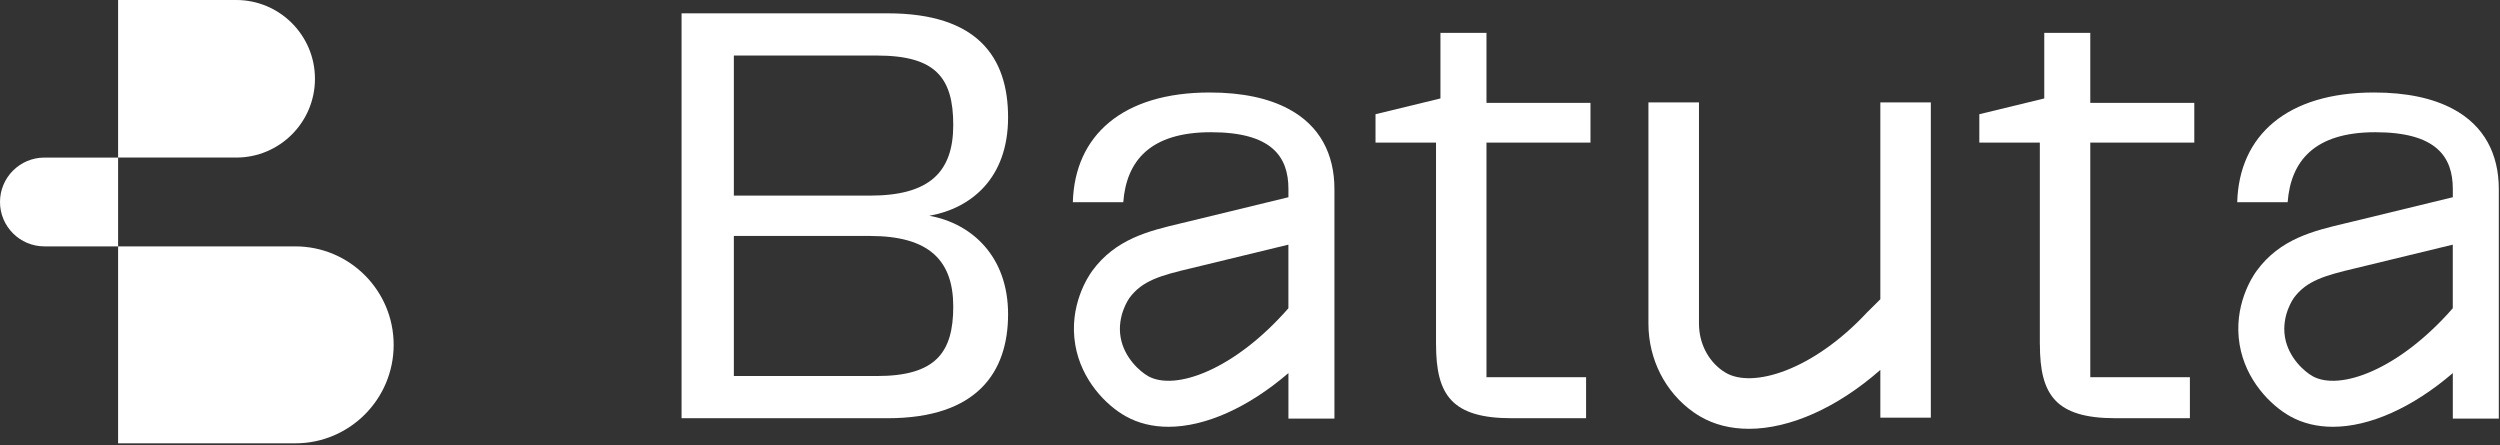 <svg width="938" height="167" viewBox="0 0 938 167" fill="none" xmlns="http://www.w3.org/2000/svg">
<rect x="0" y="0" width="938" height="167" fill="#333333" stroke="none"/>
<path d="M44.31 92.44H110.776C131.157 92.44 147.701 108.994 147.701 129.389C147.701 149.784 131.157 166.338 110.776 166.338H44.31V92.44Z" fill="white"/>
<path d="M16.644 59.129H44.31V92.439H16.644C7.463 92.439 0 84.971 0 75.784C0 66.586 7.463 59.129 16.644 59.129Z" fill="white"/>
<path d="M44.31 0H88.621C104.93 0 118.172 13.25 118.172 29.559C118.172 45.879 104.93 59.118 88.632 59.118H44.31V0Z" fill="white"/>
<path d="M538.795 129.232V53.503H516.093V42.854L540.457 36.937V12.323H557.726V38.59H596.749V53.503H557.726V141.533H595.098V156.916H567.186C544.719 156.916 538.806 148.164 538.806 129.232H538.795Z" fill="white"/>
<path d="M765.345 129.232V53.504H742.643V42.855L767.007 36.938V12.324H784.276V38.59H823.298V53.504H784.276V141.534H821.647V156.916H793.747C771.279 156.916 765.367 148.165 765.367 129.232H765.345Z" fill="white"/>
<path d="M348.669 80.963C364.521 78.128 378.232 66.764 378.232 44.036C378.232 21.309 366.63 5 333.04 5H255.721V156.915H333.04C366.619 156.915 378.232 139.646 378.232 117.879C378.232 96.111 364.521 83.799 348.669 80.952V80.963ZM275.343 20.84H329.024C351.023 20.84 357.661 29.134 357.661 46.883C357.661 64.632 348.669 73.395 326.436 73.395H275.343V20.84ZM329.024 141.086H275.343V88.531H326.436C348.669 88.531 357.661 97.774 357.661 115.043C357.661 132.312 351.034 141.086 329.024 141.086Z" fill="white"/>
<path d="M705.505 38.41V112.275L700.697 117.042L700.452 117.287C680.171 139.01 657.558 145.83 647.429 139.825C647.083 139.624 646.704 139.367 646.269 139.077C640.747 135.192 637.456 128.606 637.456 121.44V38.41H618.491V121.451C618.491 134.768 624.783 147.148 635.336 154.604C636.218 155.218 637.043 155.743 637.791 156.19C643.168 159.371 649.437 160.889 656.186 160.889C671.47 160.889 689.274 153.053 705.505 138.787V156.714H724.448V38.41H705.505Z" fill="white"/>
<path d="M920.284 40.845C912.944 36.916 903.138 34.705 890.722 34.705C858.092 34.705 840.109 50.791 839.406 75.874H858.326C859.508 60.492 868.277 49.608 891.202 49.608C914.126 49.608 920.295 58.828 920.295 70.918V73.999L883.125 83.029L880.057 83.766C867.975 86.635 855.481 89.593 846.668 101.649C845.173 103.703 837.822 114.676 840.321 129.389C842.563 142.617 851.922 152.094 859.263 156.191C864.026 158.847 869.448 160.131 875.282 160.131C889.082 160.131 905.18 152.964 920.295 139.982V157.061H937.553V70.929C937.553 57.801 932.076 47.096 920.295 40.845H920.284ZM867.652 141.121C864.651 139.446 858.638 134.244 857.322 126.52C855.939 118.348 860.546 111.93 860.59 111.863C865.41 105.266 872.282 103.368 884.028 100.588L920.284 91.792V115.658C900.093 138.743 877.826 146.803 867.652 141.132V141.121Z" fill="white"/>
<path d="M483.408 40.845C476.067 36.916 466.262 34.705 453.845 34.705C421.215 34.705 403.232 50.791 402.529 75.874H421.449C422.632 60.492 431.4 49.608 454.325 49.608C477.25 49.608 483.419 58.828 483.419 70.918V73.999L446.248 83.029L443.181 83.766C431.099 86.635 418.605 89.593 409.792 101.649C408.297 103.703 400.945 114.676 403.444 129.389C405.686 142.617 415.046 152.094 422.386 156.191C427.15 158.847 432.572 160.131 438.406 160.131C452.205 160.131 468.303 152.964 483.419 139.982V157.061H500.677V70.929C500.677 57.801 495.199 47.096 483.419 40.845H483.408ZM430.776 141.121C427.775 139.446 421.762 134.244 420.445 126.52C419.062 118.348 423.669 111.93 423.714 111.863C428.533 105.266 435.405 103.368 447.152 100.588L483.408 91.792V115.658C463.216 138.743 440.949 146.803 430.776 141.132V141.121Z" fill="white"/>
</svg>
